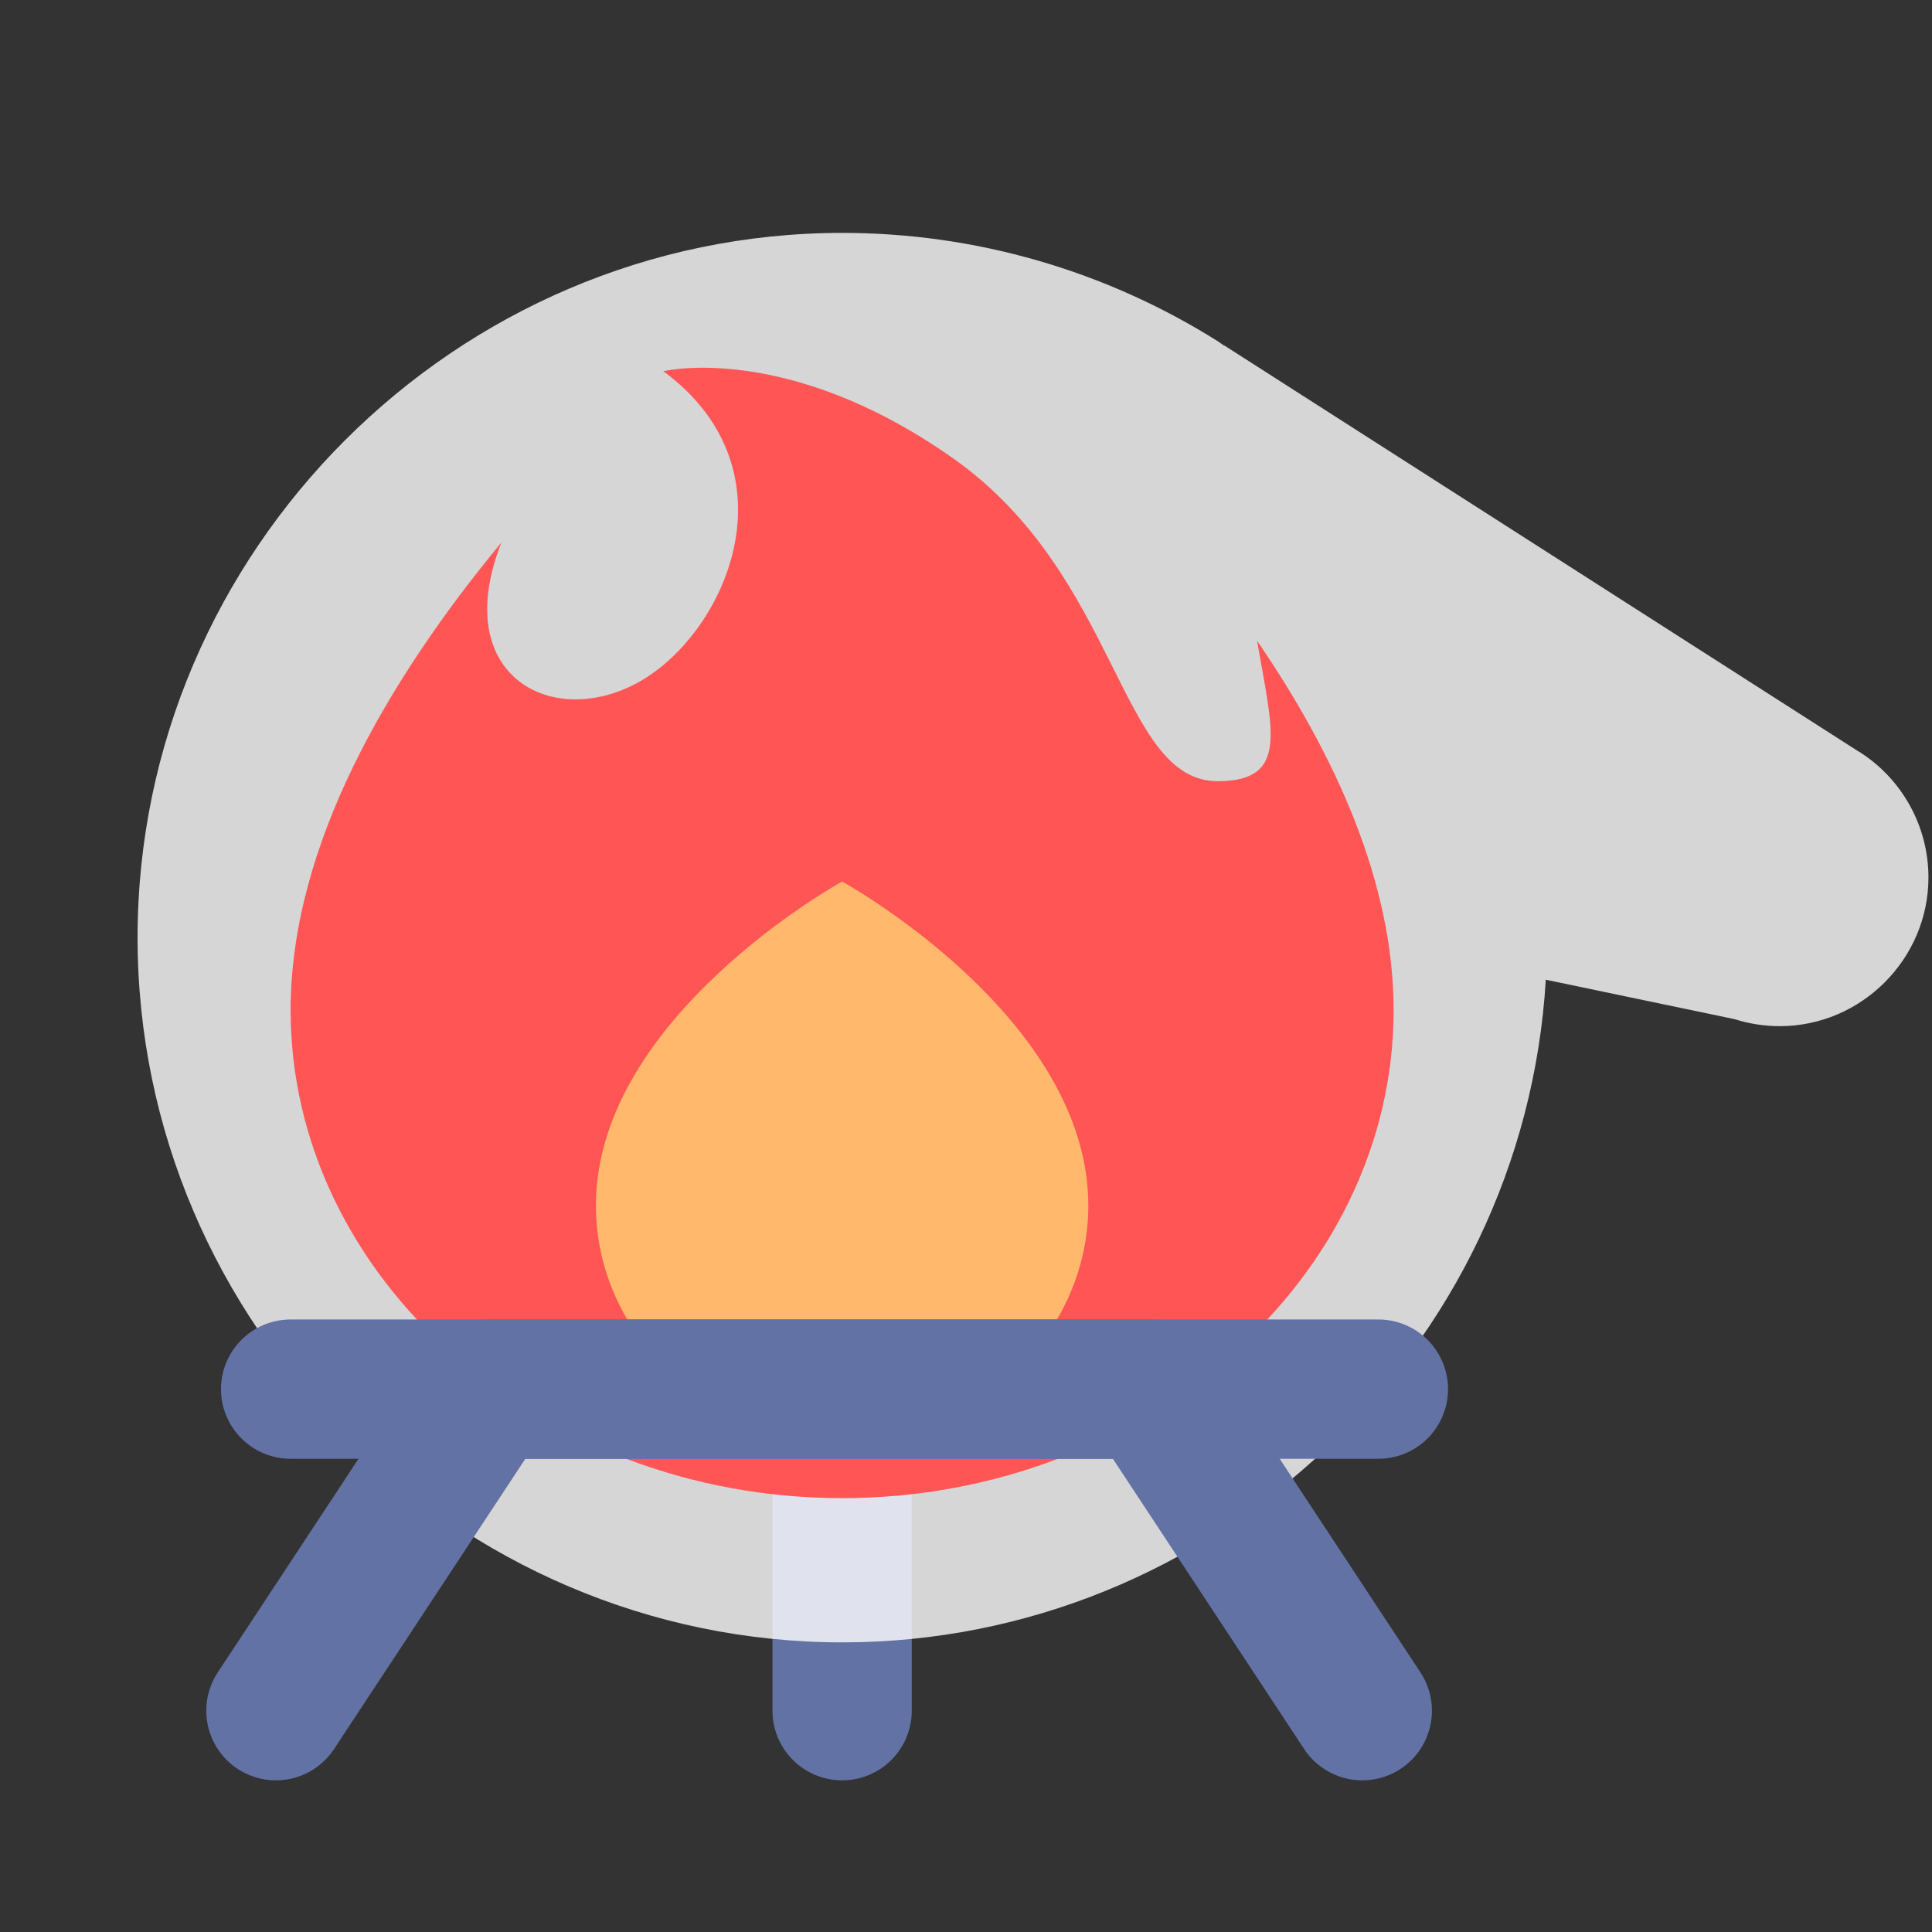 <?xml version="1.0" encoding="UTF-8" standalone="no"?><!DOCTYPE svg PUBLIC "-//W3C//DTD SVG 1.1//EN" "http://www.w3.org/Graphics/SVG/1.1/DTD/svg11.dtd"><svg width="100%" height="100%" viewBox="0 0 167 167" version="1.1" xmlns="http://www.w3.org/2000/svg" xmlns:xlink="http://www.w3.org/1999/xlink" xml:space="preserve" xmlns:serif="http://www.serif.com/" style="fill-rule:evenodd;clip-rule:evenodd;stroke-linecap:round;stroke-linejoin:round;"><rect x="0" y="0" width="167" height="167" fill="#333333" stroke="none"/><rect id="Artboard1" x="0" y="0" width="166.667" height="166.667" style="fill:none;"/><clipPath id="_clip1"><rect id="Artboard11" serif:id="Artboard1" x="0" y="0" width="166.667" height="166.667"/></clipPath><g clip-path="url(#_clip1)"><path d="M72.792,147.871l-0,-32.375" style="fill:none;fill-rule:nonzero;stroke:#6272a4;stroke-width:12.04px;"/><path d="M160.667,64.967l-54.859,-35.117l0,0.025c-0.175,-0.108 -0.325,-0.242 -0.5,-0.35c-9.728,-6.136 -20.998,-9.394 -32.499,-9.394c-33.418,0 -60.917,27.499 -60.917,60.917c0,33.418 27.499,60.917 60.917,60.917c32.046,-0 58.893,-25.288 60.808,-57.278l16.325,3.409c1.26,0.401 2.574,0.604 3.896,0.604c7.051,0 12.854,-5.802 12.854,-12.854c-0,-4.413 -2.273,-8.529 -6.009,-10.879l-0.016,-0Z" style="fill:#fff;fill-opacity:0.8;fill-rule:nonzero;"/><path d="M108.662,55.387c1.307,7.72 2.829,12.138 -3.415,12.138c-8.478,-0 -8.478,-17.781 -22.865,-27.91c-14.217,-10.019 -24.821,-7.584 -25.045,-7.53c11.829,8.746 5.237,23.121 -2.515,27.084c-7.434,3.802 -15.925,-0.993 -11.478,-12.279c-9.773,11.824 -18.223,26.153 -18.223,40.43c-0,23.138 21.519,42.178 47.67,42.178c26.152,-0 47.671,-19.04 47.672,-42.178c-0,-10.998 -5.026,-22.033 -11.801,-31.933Z" style="fill:#f55;fill-rule:nonzero;"/><path d="M72.791,76.197c0,-0 21.283,11.681 21.283,28.001c-0,11.127 -9.608,20.283 -21.283,20.283c-11.675,0 -21.281,-9.156 -21.281,-20.283c-0,-16.32 21.281,-28.001 21.281,-28.001Z" style="fill:#ffb86c;fill-rule:nonzero;"/><path d="M23.85,147.871l18.317,-27.796l57.271,0l18.316,27.796" style="fill:none;fill-rule:nonzero;stroke:#6272a4;stroke-width:12.04px;"/><path d="M25.121,120.075l94.025,0" style="fill:none;fill-rule:nonzero;stroke:#6272a4;stroke-width:12.04px;"/></g></svg>